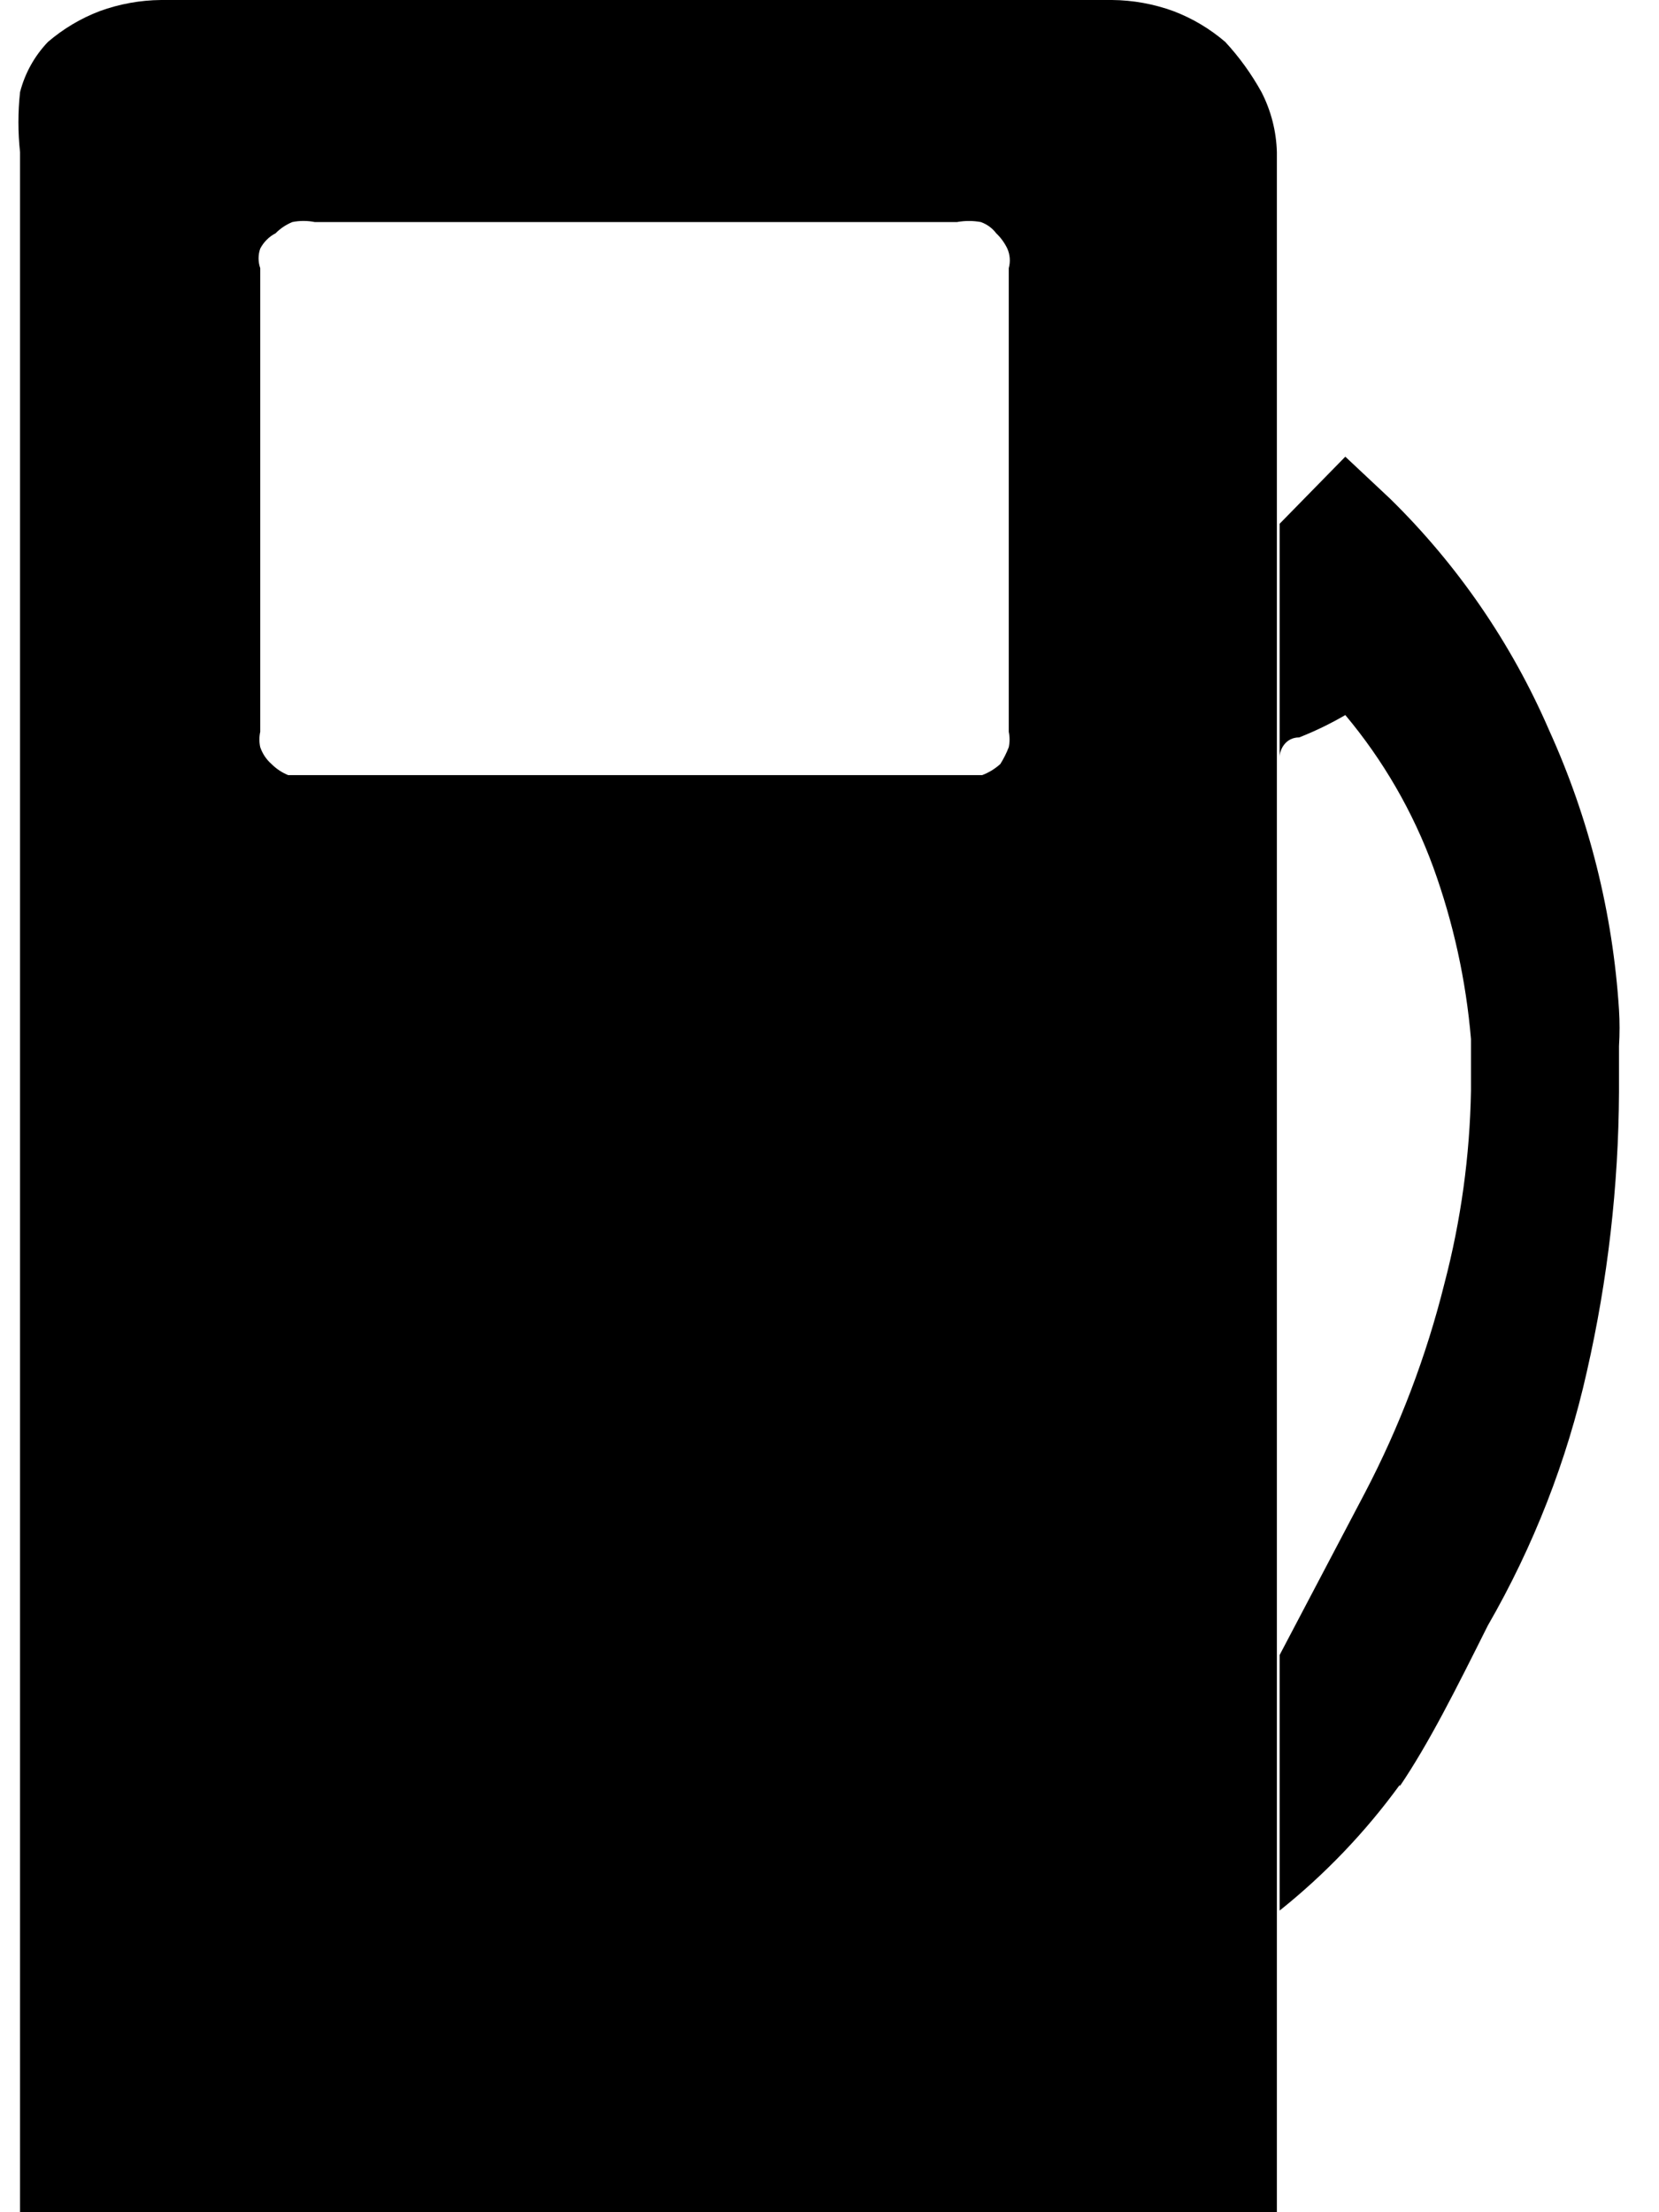 <svg xmlns="http://www.w3.org/2000/svg" width="36" height="48" viewBox="0 0 36 48"><g fill="none" fill-rule="evenodd" transform="translate(-15.6 -8)"><rect width="64" height="64"/><path fill="#000" fill-rule="nonzero" d="M43.308,18.273 L43.308,56 L16.035,56 L16.035,11.303 C15.988,10.87 15.988,10.433 16.035,10 C16.14,9.59 16.349,9.214 16.641,8.909 C16.974,8.624 17.353,8.398 17.762,8.242 C18.19,8.086 18.641,8.004 19.096,8 L39.732,8 C40.187,8.004 40.638,8.086 41.065,8.242 C41.475,8.398 41.854,8.624 42.187,8.909 C42.493,9.239 42.757,9.606 42.975,10 C43.182,10.404 43.296,10.849 43.308,11.303 L43.308,18.273 Z M37.459,13.394 C37.399,13.269 37.317,13.156 37.217,13.061 C37.132,12.949 37.016,12.865 36.884,12.818 C36.713,12.787 36.539,12.787 36.368,12.818 L22.429,12.818 C22.269,12.786 22.104,12.786 21.944,12.818 C21.808,12.874 21.684,12.956 21.581,13.061 C21.438,13.135 21.322,13.251 21.247,13.394 C21.199,13.531 21.199,13.681 21.247,13.818 L21.247,23.879 C21.223,23.989 21.223,24.102 21.247,24.212 C21.295,24.352 21.378,24.478 21.49,24.576 C21.593,24.68 21.717,24.763 21.853,24.818 L22.338,24.818 L36.399,24.818 L36.914,24.818 C37.059,24.763 37.193,24.681 37.308,24.576 C37.38,24.461 37.441,24.339 37.49,24.212 C37.513,24.102 37.513,23.989 37.49,23.879 L37.49,13.818 C37.529,13.677 37.518,13.528 37.459,13.394 Z M45.975,46.727 C45.232,47.749 44.355,48.666 43.368,49.455 L43.368,43.909 L45.217,40.394 C45.971,38.953 46.551,37.427 46.944,35.848 C47.302,34.482 47.495,33.079 47.52,31.667 L47.52,30.545 C47.412,29.272 47.137,28.019 46.702,26.818 C46.262,25.615 45.616,24.497 44.793,23.515 C44.472,23.702 44.138,23.864 43.793,24 C43.49,24 43.368,24.273 43.368,24.424 L43.368,19.364 L44.793,17.909 L45.762,18.818 L45.762,18.818 C47.229,20.255 48.402,21.964 49.217,23.848 C50.085,25.76 50.598,27.814 50.732,29.909 C50.748,30.171 50.748,30.435 50.732,30.697 L50.732,31.697 C50.722,33.737 50.488,35.769 50.035,37.758 C49.602,39.694 48.876,41.554 47.884,43.273 C47.187,44.667 46.611,45.818 45.975,46.758 L45.975,46.727 Z"/></g></svg>
